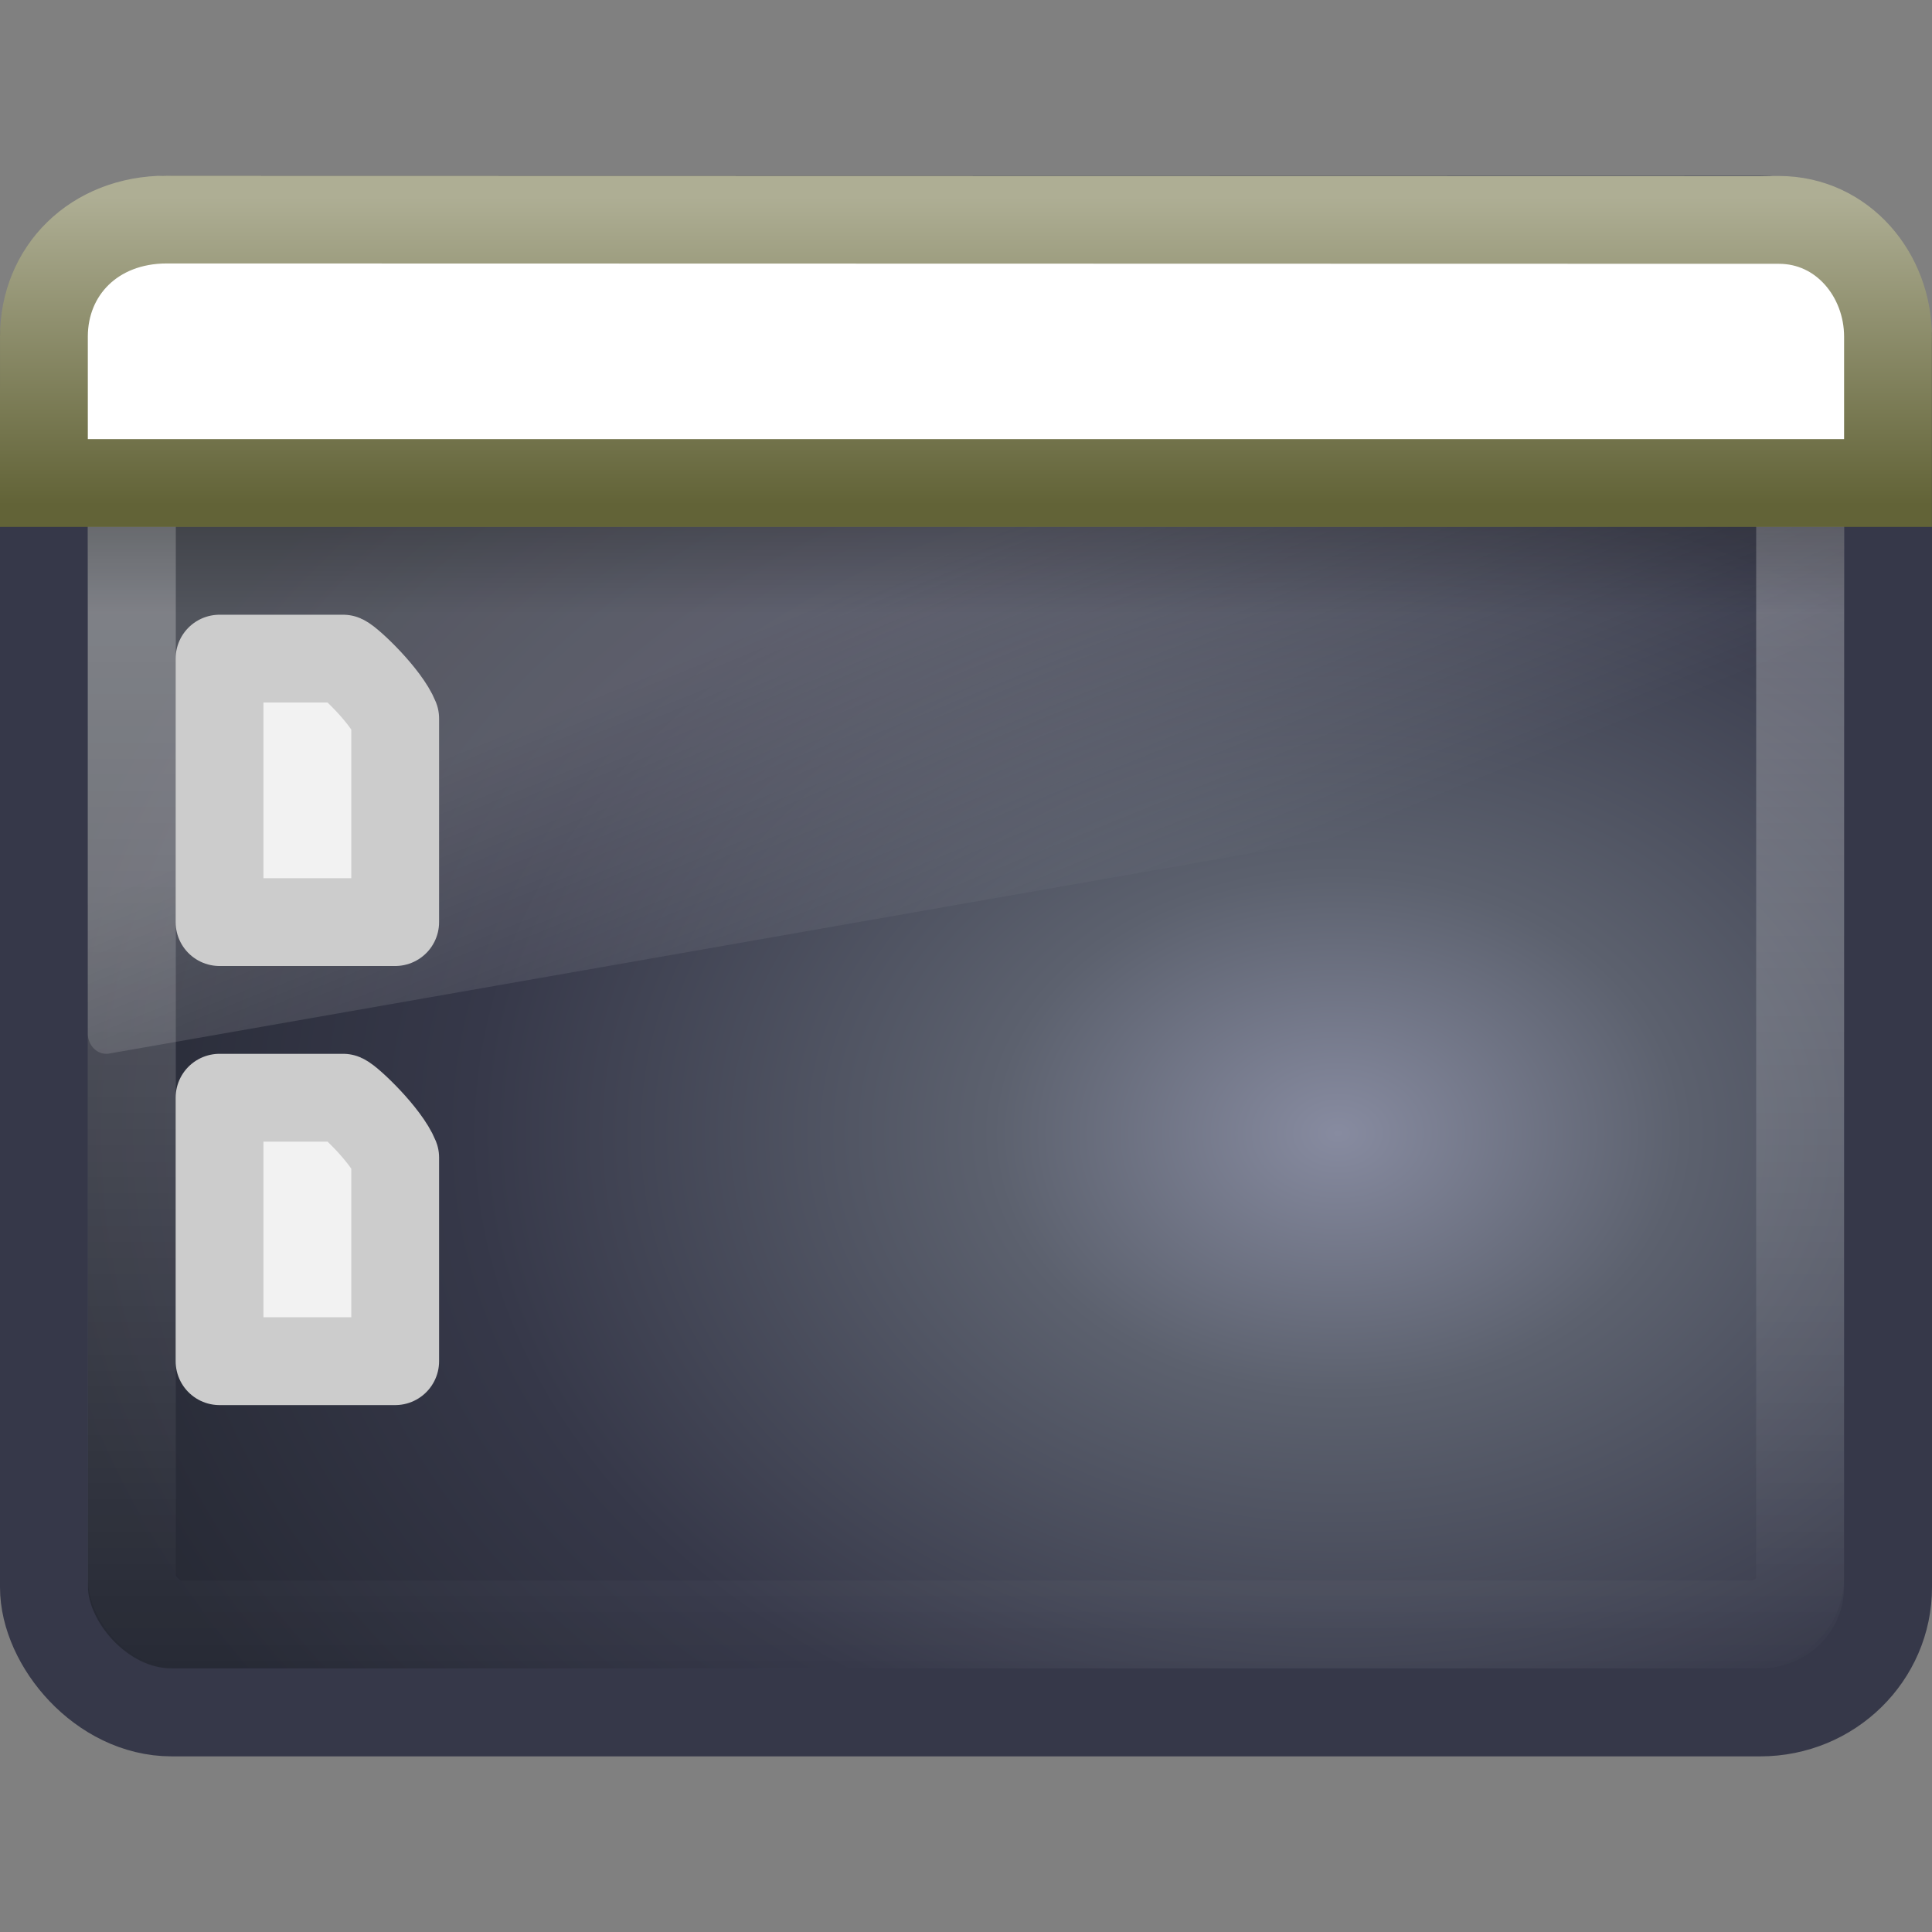 <?xml version="1.0" encoding="UTF-8" standalone="no"?>
<!-- Created with Inkscape (http://www.inkscape.org/) -->

<svg
   xmlns:dc="http://purl.org/dc/elements/1.1/"
   xmlns:cc="http://creativecommons.org/ns#"
   xmlns:rdf="http://www.w3.org/1999/02/22-rdf-syntax-ns#"
   xmlns:svg="http://www.w3.org/2000/svg"
   xmlns="http://www.w3.org/2000/svg"
   xmlns:sodipodi="http://sodipodi.sourceforge.net/DTD/sodipodi-0.dtd"
   xmlns:inkscape="http://www.inkscape.org/namespaces/inkscape"
   id="svg2639"
   height="22"
   width="22"
   version="1.0"
   inkscape:version="0.48.4 r9939"
   sodipodi:docname="user-desktop.svg">
  <rect width="100%" height="100%" fill="#808080" stroke="none"/>
  <sodipodi:namedview
     pagecolor="#ffffff"
     bordercolor="#666666"
     borderopacity="1"
     objecttolerance="10"
     gridtolerance="10"
     guidetolerance="10"
     inkscape:pageopacity="0"
     inkscape:pageshadow="2"
     inkscape:window-width="640"
     inkscape:window-height="480"
     id="namedview34"
     showgrid="false"
     inkscape:zoom="10.727273"
     inkscape:cx="11"
     inkscape:cy="11"
     inkscape:window-x="487"
     inkscape:window-y="196"
     inkscape:window-maximized="0"
     inkscape:current-layer="svg2639" />
  <defs
     id="defs2641">
    <linearGradient
       id="linearGradient2419"
       y2="16.323"
       gradientUnits="userSpaceOnUse"
       x2="33.579"
       gradientTransform="matrix(.38 0 0 .33 -1.254 .366)"
       y1="5.709"
       x1="33.579">
      <stop
         id="stop2524"
         style="stop-color:#fdfdf8"
         offset="0" />
      <stop
         id="stop2526"
         style="stop-color:#d6d3b4"
         offset="1" />
    </linearGradient>
    <linearGradient
       id="linearGradient2421"
       y2="14"
       gradientUnits="userSpaceOnUse"
       x2="16.916"
       gradientTransform="matrix(.467 0 0 .5 -.2 -1.251)"
       y1="7.001"
       x1="16.916">
      <stop
         id="stop2517"
         style="stop-color:#aeae94"
         offset="0" />
      <stop
         id="stop2519"
         style="stop-color:#626337"
         offset="1" />
    </linearGradient>
    <linearGradient
       id="linearGradient2424"
       y2="13.523"
       gradientUnits="userSpaceOnUse"
       x2="24.683"
       gradientTransform="matrix(.435 0 0 0.234 .57 3.837)"
       y1="9.242"
       x1="24.683">
      <stop
         id="stop3284"
         offset="0" />
      <stop
         id="stop3286"
         style="stop-opacity:0"
         offset="1" />
    </linearGradient>
    <linearGradient
       id="linearGradient2427"
       y2="43.844"
       gradientUnits="userSpaceOnUse"
       x2="22.763"
       gradientTransform="matrix(.422 0 0 .384 .876 2.165)"
       y1="-4.877"
       x1="22.763">
      <stop
         id="stop2240"
         style="stop-color:#fff"
         offset="0" />
      <stop
         id="stop2242"
         style="stop-color:#fff;stop-opacity:0"
         offset="1" />
    </linearGradient>
    <linearGradient
       id="linearGradient2430"
       y2="24.628"
       gradientUnits="userSpaceOnUse"
       x2="20.055"
       gradientTransform="matrix(.435 0 0 .482 .551 .121)"
       y1="15.298"
       x1="16.626">
      <stop
         id="stop2687"
         style="stop-color:#fff"
         offset="0" />
      <stop
         id="stop2689"
         style="stop-color:#fff;stop-opacity:0"
         offset="1" />
    </linearGradient>
    <radialGradient
       id="radialGradient2433"
       gradientUnits="userSpaceOnUse"
       cy="-2.064"
       cx="26.617"
       gradientTransform="matrix(0 -.49 .652 0 16.583 25.947)"
       r="23">
      <stop
         id="stop2749"
         style="stop-color:#878BA0"
         offset="0" />
      <stop
         id="stop2751"
         style="stop-color:#5C616E"
         offset=".262" />
      <stop
         id="stop2753"
         style="stop-color:#363849"
         offset=".661" />
      <stop
         id="stop2755"
         style="stop-color:#272A35"
         offset="1" />
    </radialGradient>
    <linearGradient
       id="linearGradient2435"
       y2="2.877"
       gradientUnits="userSpaceOnUse"
       x2="10.014"
       gradientTransform="matrix(.447 0 0 .415 .277 1.021)"
       y1="44.96"
       x1="10.014">
      <stop
         id="stop2759"
         style="stop-color:#363849"
         offset="0" />
      <stop
         id="stop2761"
         style="stop-color:#363849"
         offset="1" />
    </linearGradient>
  </defs>
  <rect
     id="rect1316"
     style="stroke-linejoin:round;stroke-width:1.002;fill-rule:evenodd;stroke:url(#linearGradient2435);stroke-linecap:round;fill:url(#radialGradient2433)"
     rx="1.453"
     ry="1.424"
     height="16.998"
     width="20.998"
     y="2.501"
     x=".501" />
  <path
     id="path3278"
     style="opacity:.2;fill:url(#linearGradient2430);fill-rule:evenodd"
     d="m1.952 3c-0.526 0-0.952 0.472-0.952 1.055v7.718c0.001 0.065 0.027 0.126 0.071 0.169 0.044 0.043 0.102 0.063 0.16 0.057l19.592-3.437c0.101-0.018 0.176-0.113 0.177-0.226v-4.281c0-0.583-0.426-1.055-0.952-1.055h-18.096z" />
  <rect
     id="rect2232"
     style="opacity:.4;stroke-linejoin:round;stroke:url(#linearGradient2427);stroke-linecap:round;stroke-width:1.002;fill:none"
     rx=".559"
     ry=".545"
     height="14.998"
     width="18.998"
     y="3.501"
     x="1.501" />
  <rect
     id="rect1436"
     style="opacity:.2;fill-rule:evenodd;fill:url(#linearGradient2424)"
     rx="0"
     ry="0"
     height="1"
     width="20"
     y="6"
     x="1" />
  <path
     id="rect2311"
     style="fill-rule:evenodd;stroke:url(#linearGradient2421);fill:#ffffff"
     d="m1.9 2.5s18.356 0.004 18.356 0.004c0.73 0 1.243 0.631 1.243 1.329v1.667h-20.999v-1.667c0-0.744 0.564-1.333 1.4-1.333z" />
  <path
     id="path4160"
     style="stroke-linejoin:round;stroke:#ccc;stroke-width:1;fill:#f2f2f2"
     d="m2.5 7.5h1.407c0.074 0.032 0.49 0.426 0.593 0.682v2.318h-2v-3z" />
  <path
     id="path4156"
     style="stroke-linejoin:round;stroke:#ccc;stroke-width:1;fill:#f2f2f2"
     d="m2.5 12.5h1.407c0.074 0.032 0.49 0.427 0.593 0.682v2.318h-2v-3z" />
</svg>
